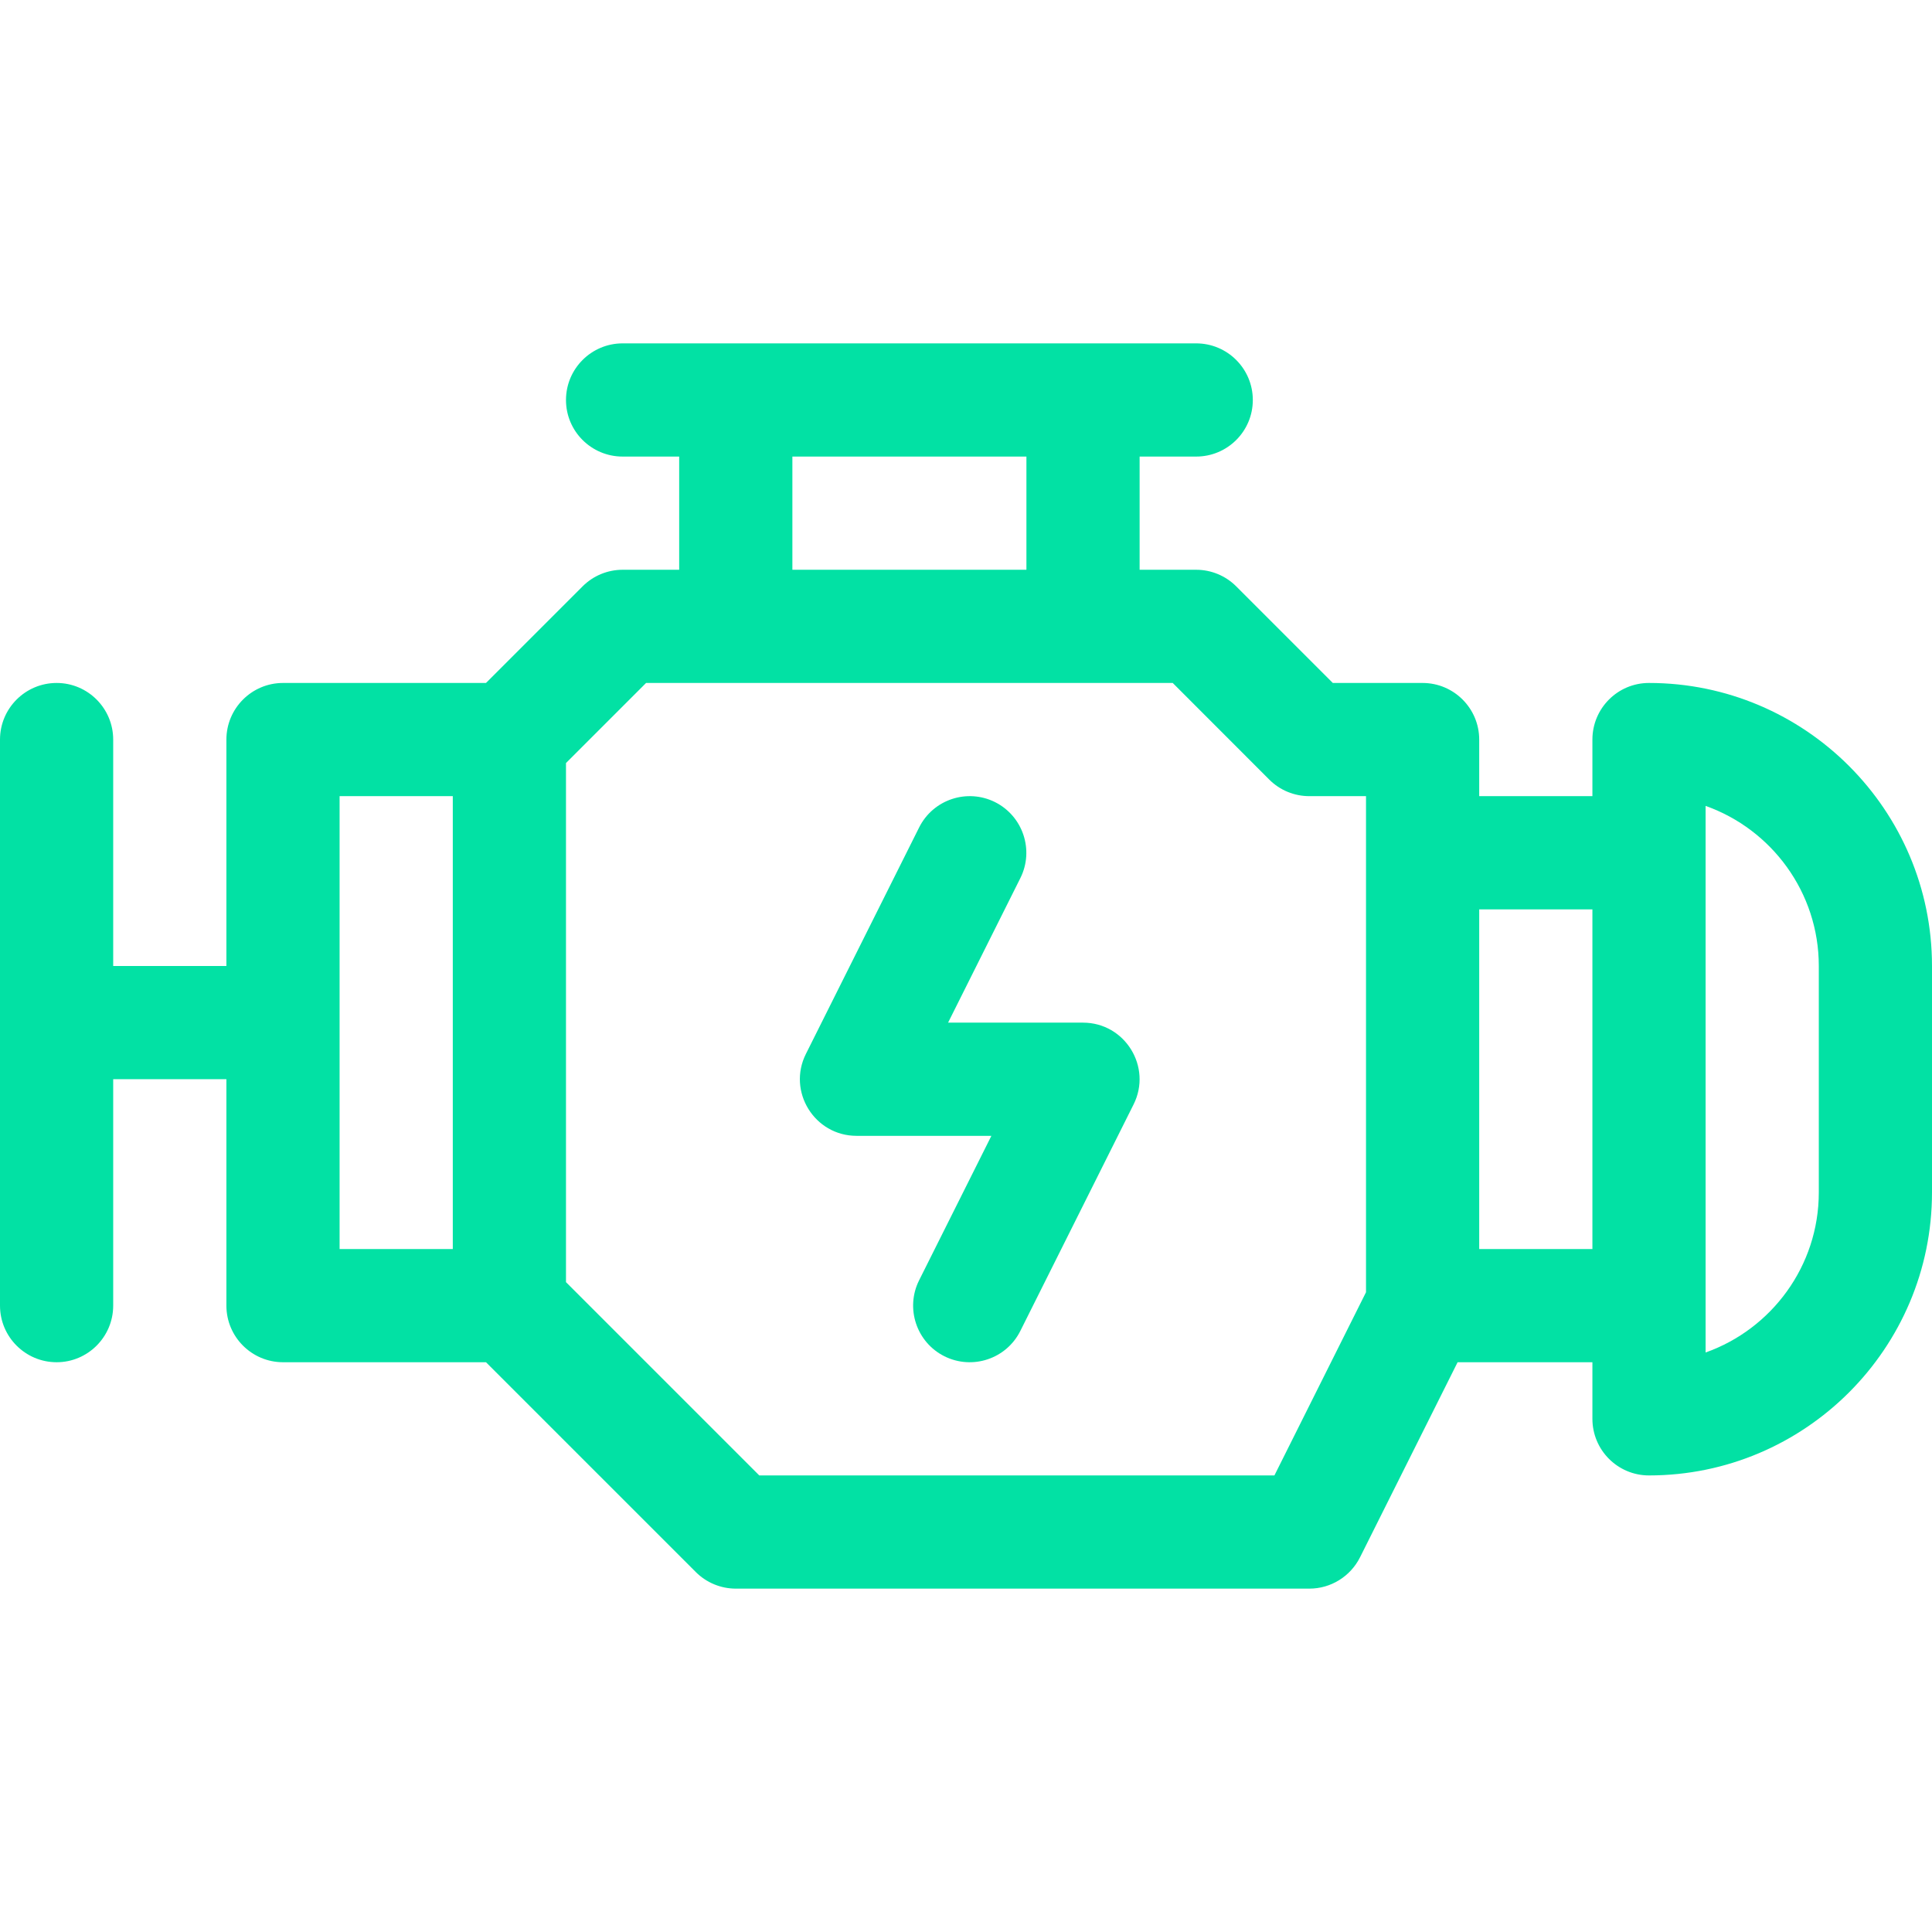 <svg width="22" height="22" viewBox="0 0 22 22" fill="none" xmlns="http://www.w3.org/2000/svg">
<path d="M18.777 7.777C18.421 7.777 18.133 8.066 18.133 8.422V9.066H16.844V8.422C16.844 8.066 16.555 7.777 16.199 7.777H15.177L14.077 6.677C13.956 6.556 13.792 6.488 13.621 6.488H12.977V5.199H13.621C13.977 5.199 14.266 4.911 14.266 4.555C14.266 4.199 13.977 3.91 13.621 3.91H7.09C6.734 3.91 6.445 4.199 6.445 4.555C6.445 4.911 6.734 5.199 7.09 5.199H7.734V6.488H7.09C6.919 6.488 6.755 6.556 6.634 6.677L5.534 7.777H3.223C2.867 7.777 2.578 8.066 2.578 8.422V11H1.289V8.422C1.289 8.066 1 7.777 0.645 7.777C0.289 7.777 0 8.066 0 8.422V14.867C0 15.223 0.289 15.512 0.645 15.512C1 15.512 1.289 15.223 1.289 14.867V12.289H2.578V14.867C2.578 15.223 2.867 15.512 3.223 15.512H5.534L7.923 17.901C8.044 18.022 8.208 18.09 8.379 18.09H14.91C15.154 18.09 15.377 17.952 15.487 17.733L16.598 15.512H18.133V16.156C18.133 16.512 18.421 16.801 18.777 16.801C20.554 16.801 22 15.355 22 13.578V11C22 9.223 20.554 7.777 18.777 7.777ZM5.156 14.223H3.867V9.066H5.156V14.223ZM9.023 5.199H11.688V6.488H9.023V5.199ZM15.555 14.715L14.512 16.801H8.646L6.445 14.6V8.689L7.357 7.777C7.619 7.777 13.123 7.777 13.354 7.777L14.454 8.878C14.575 8.999 14.739 9.066 14.91 9.066H15.555C15.555 9.33 15.555 14.505 15.555 14.715ZM18.133 14.223H16.844V10.355H18.133V14.223ZM20.711 13.578C20.711 14.418 20.172 15.135 19.422 15.401C19.422 14.949 19.422 9.348 19.422 9.177C20.172 9.443 20.711 10.16 20.711 11V13.578Z" fill="#02E1A4"/>
<path d="M12.332 11.645H10.796L11.619 9.999C11.778 9.681 11.649 9.294 11.331 9.134C11.012 8.975 10.625 9.104 10.466 9.423L9.177 12.001C8.963 12.428 9.274 12.934 9.754 12.934H11.289L10.466 14.579C10.307 14.897 10.436 15.285 10.754 15.444C11.073 15.603 11.46 15.474 11.619 15.155L12.908 12.577C13.122 12.15 12.811 11.645 12.332 11.645Z" fill="#02E1A4"/>
</svg>
